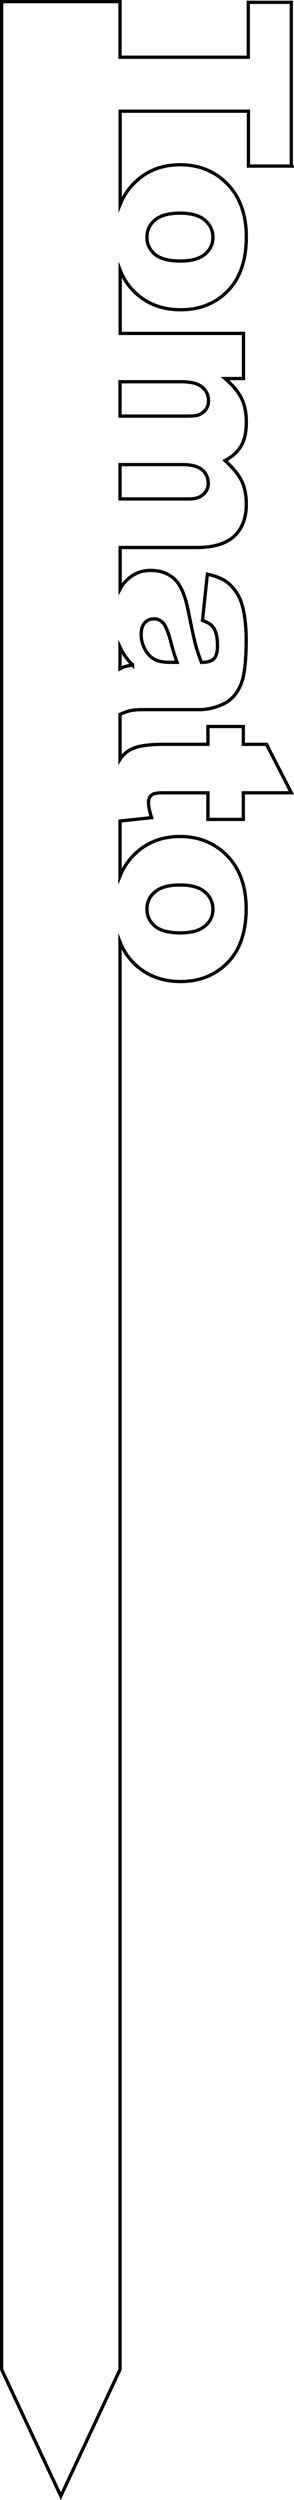 <?xml version="1.0" encoding="UTF-8"?>
<svg id="Layer_2" data-name="Layer 2" xmlns="http://www.w3.org/2000/svg" viewBox="0 0 89.42 760.18">
  <defs>
    <style>
      .cls-1 {
        fill: none;
        stroke: #000;
        stroke-miterlimit: 10;
      }
    </style>
  </defs>
  <g id="Layer_1-2" data-name="Layer 1">
    <g>
      <path class="cls-1" d="m88.6,50.47V.71h-13.08v16.69h-39.02V.5H.5v720l18,38.5,18-38.5v-434.12c.93,2.36,2.22,4.44,3.92,6.2,3.77,3.92,8.61,5.87,14.51,5.87,5.25,0,9.67-1.58,13.26-4.73,4.46-3.93,6.68-9.73,6.68-17.42,0-6.72-1.9-12.06-5.69-16.01-3.79-3.95-8.62-5.93-14.47-5.93-6.29,0-11.37,2.34-15.25,7.01-1.23,1.5-2.21,3.18-2.96,5.05v-16.77l9.61-1.03c-.63-1.95-.94-3.47-.94-4.55,0-1.21.41-2.05,1.23-2.53.53-.31,1.61-.47,3.25-.47h13.59v8.09h10.77v-8.09h14.6l-7.55-14.74h-7.05v-5.42h-10.77v5.42h-13.5c-4.28,0-7.38.42-9.29,1.25-1.71.75-3.01,1.87-3.95,3.34v-13.7c1.2-.54,2.22-.91,3.05-1.1,1.02-.23,2.44-.34,4.25-.34h16.95c1.81,0,3.7-.36,5.69-1.08s3.52-1.71,4.61-2.96c1.57-1.78,2.6-4.01,3.09-6.69.49-2.67.74-6.21.74-10.62,0-2.75-.21-5.3-.61-7.66-.41-2.36-.99-4.22-1.73-5.56-1.04-1.88-2.26-3.32-3.67-4.32-1.41-1-3.34-1.76-5.8-2.29l-1.48,14.06c1.66.58,2.79,1.34,3.4,2.28.77,1.2,1.16,3.01,1.16,5.42,0,1.88-.36,3.19-1.08,3.94s-1.99,1.12-3.79,1.12c-.72-1.83-1.31-3.57-1.75-5.2-.45-1.64-1.22-5.22-2.33-10.73-.92-4.6-2.31-7.76-4.19-9.47-1.88-1.71-4.28-2.57-7.19-2.57-3.11,0-5.72,1.19-7.84,3.56-.55.62-1.03,1.32-1.44,2.09v-12.62h23.23c5.2,0,9.03-1.16,11.47-3.46,2.44-2.31,3.67-5.52,3.67-9.63,0-2.79-.45-5.14-1.35-7.04s-2.61-4.01-5.11-6.31c2.14-1.13,3.76-2.59,4.84-4.38s1.63-4.21,1.63-7.27c0-2.85-.49-5.28-1.48-7.29-.99-2.01-2.65-4.01-4.99-5.99h5.6v-13.73h-37.5v-19.26c.93,2.36,2.22,4.44,3.92,6.2,3.77,3.91,8.61,5.87,14.51,5.87,5.25,0,9.67-1.58,13.26-4.73,4.46-3.93,6.68-9.73,6.68-17.42,0-6.72-1.9-12.06-5.69-16.01-3.79-3.95-8.62-5.93-14.47-5.93-6.29,0-11.37,2.34-15.25,7.01-1.23,1.5-2.21,3.18-2.96,5.05v-28.35h39.02v16.69h13.08Z"/>
      <path class="cls-1" d="m47.16,271.18c1.64-1.38,4.17-2.08,7.59-2.08s5.88.7,7.53,2.1c1.65,1.4,2.48,3.17,2.48,5.31,0,2.02-.81,3.72-2.44,5.09s-4.1,2.06-7.43,2.06c-3.57,0-6.15-.68-7.77-2.04-1.61-1.36-2.42-3.1-2.42-5.22s.82-3.84,2.46-5.22Z"/>
      <path class="cls-1" d="m47.16,66.89c1.64-1.39,4.17-2.08,7.59-2.08s5.88.7,7.53,2.1c1.65,1.4,2.48,3.17,2.48,5.31,0,2.02-.81,3.72-2.44,5.09s-4.1,2.06-7.43,2.06c-3.57,0-6.15-.68-7.77-2.04-1.61-1.36-2.42-3.1-2.42-5.22s.82-3.84,2.46-5.22Z"/>
      <path class="cls-1" d="m44.03,189.38c.73-.81,1.68-1.21,2.84-1.21,1.01,0,1.92.41,2.71,1.23.77.79,1.55,2.69,2.35,5.67.55,2.19,1.19,4.3,1.92,6.32h-2.35c-1.83,0-3.32-.29-4.46-.89-1.14-.59-2.11-1.59-2.91-3-.79-1.41-1.19-2.93-1.19-4.57s.37-2.75,1.1-3.56Z"/>
      <path class="cls-1" d="m40.33,202.22c-1.11.17-1.92.34-2.44.51-.35.11-.82.32-1.39.62v-6.56c.81,1.8,2.07,3.61,3.83,5.44Z"/>
      <path class="cls-1" d="m61.36,150.7c-.84.67-2.13,1.01-3.87,1.01h-20.99v-10.44h18.93c2.77,0,4.78.53,6.03,1.58,1.25,1.06,1.88,2.45,1.88,4.18,0,1.46-.66,2.69-1.99,3.67Z"/>
      <path class="cls-1" d="m55.21,116.08c2.91,0,5.01.54,6.29,1.63,1.28,1.09,1.92,2.48,1.92,4.17,0,1.04-.3,1.95-.89,2.72-.59.77-1.37,1.32-2.33,1.63-.6.19-1.75.29-3.43.29h-20.27v-10.44h18.71Z"/>
    </g>
  </g>
</svg>